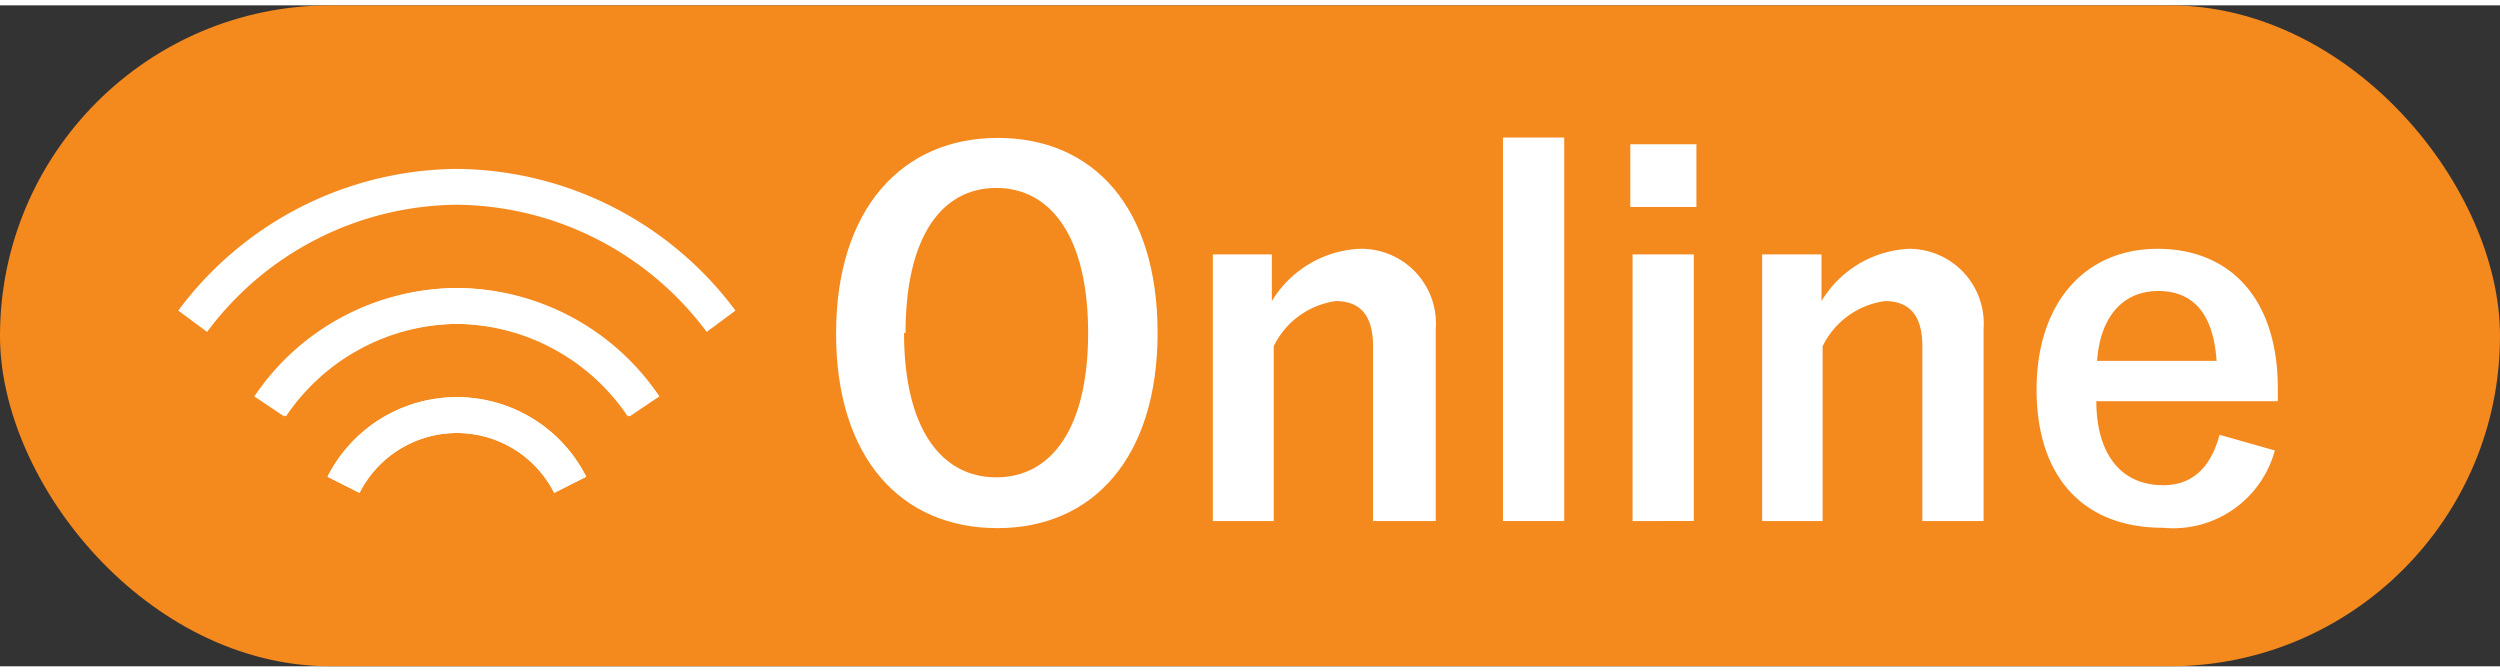 <svg xmlns="http://www.w3.org/2000/svg" width="67" height="18" viewBox="0 0 66.95 17.7"><rect x="0" y="0" width="66.95" height="17.7" fill="#333333" stroke="none"/><defs><style>.cls-1{fill:#f4891e;}.cls-2{fill:none;stroke:#fff;stroke-miterlimit:10;stroke-width:0.96px;}.cls-3{fill:#fff;}</style></defs><g id="レイヤー_2" data-name="レイヤー 2"><g id="contents"><rect class="cls-1" width="66.95" height="17.7" rx="8.85"/><path class="cls-2" d="M19.31,8.46a8.91,8.91,0,0,0-7.08-3.6,8.9,8.9,0,0,0-7.07,3.6"/><path class="cls-2" d="M7.26,10.74a6.08,6.08,0,0,1,5-2.69,6.08,6.08,0,0,1,5,2.69"/><path class="cls-2" d="M17.21,10.74a6.08,6.08,0,0,0-5-2.69,6.08,6.08,0,0,0-5,2.69"/><path class="cls-2" d="M9.2,12.84a3.4,3.4,0,0,1,6.07,0"/><path class="cls-2" d="M15.27,12.84a3.4,3.4,0,0,0-6.07,0"/><path class="cls-3" d="M31,8.77C31,12.09,29.29,14,26.71,14s-4.32-1.88-4.32-5.21,1.76-5.24,4.33-5.24S31,5.42,31,8.77Zm-6.79,0c0,2.57,1,3.87,2.47,3.87s2.46-1.3,2.46-3.87-1-3.88-2.46-3.88S24.25,6.19,24.25,8.78Z"/><path class="cls-3" d="M34.06,7.92a2.91,2.91,0,0,1,2.34-1.4,2,2,0,0,1,2.05,2.14v5.15H36.77V9.12c0-.82-.35-1.2-1-1.2a2.18,2.18,0,0,0-1.66,1.21v4.68H32.48V6.67h1.58Z"/><path class="cls-3" d="M41.89,13.81H40.25V3.54h1.64Z"/><path class="cls-3" d="M45.43,5.4H43.66V3.72h1.77Zm-.07,8.41H43.72V6.67h1.64Z"/><path class="cls-3" d="M48.78,7.92a2.89,2.89,0,0,1,2.34-1.4,2,2,0,0,1,2,2.14v5.15H51.48V9.12c0-.82-.35-1.2-1-1.2a2.18,2.18,0,0,0-1.67,1.21v4.68H47.19V6.67h1.59Z"/><path class="cls-3" d="M56.14,10.6c0,1.35.61,2.25,1.79,2.25.74,0,1.26-.42,1.51-1.35l1.48.42a2.82,2.82,0,0,1-3,2.07c-2.13,0-3.38-1.36-3.38-3.7s1.31-3.77,3.24-3.77S61,7.84,61,10.26v.34Zm3.22-1.08c-.08-1.2-.58-1.87-1.56-1.87s-1.56.73-1.64,1.87Z"/></g></g></svg>
